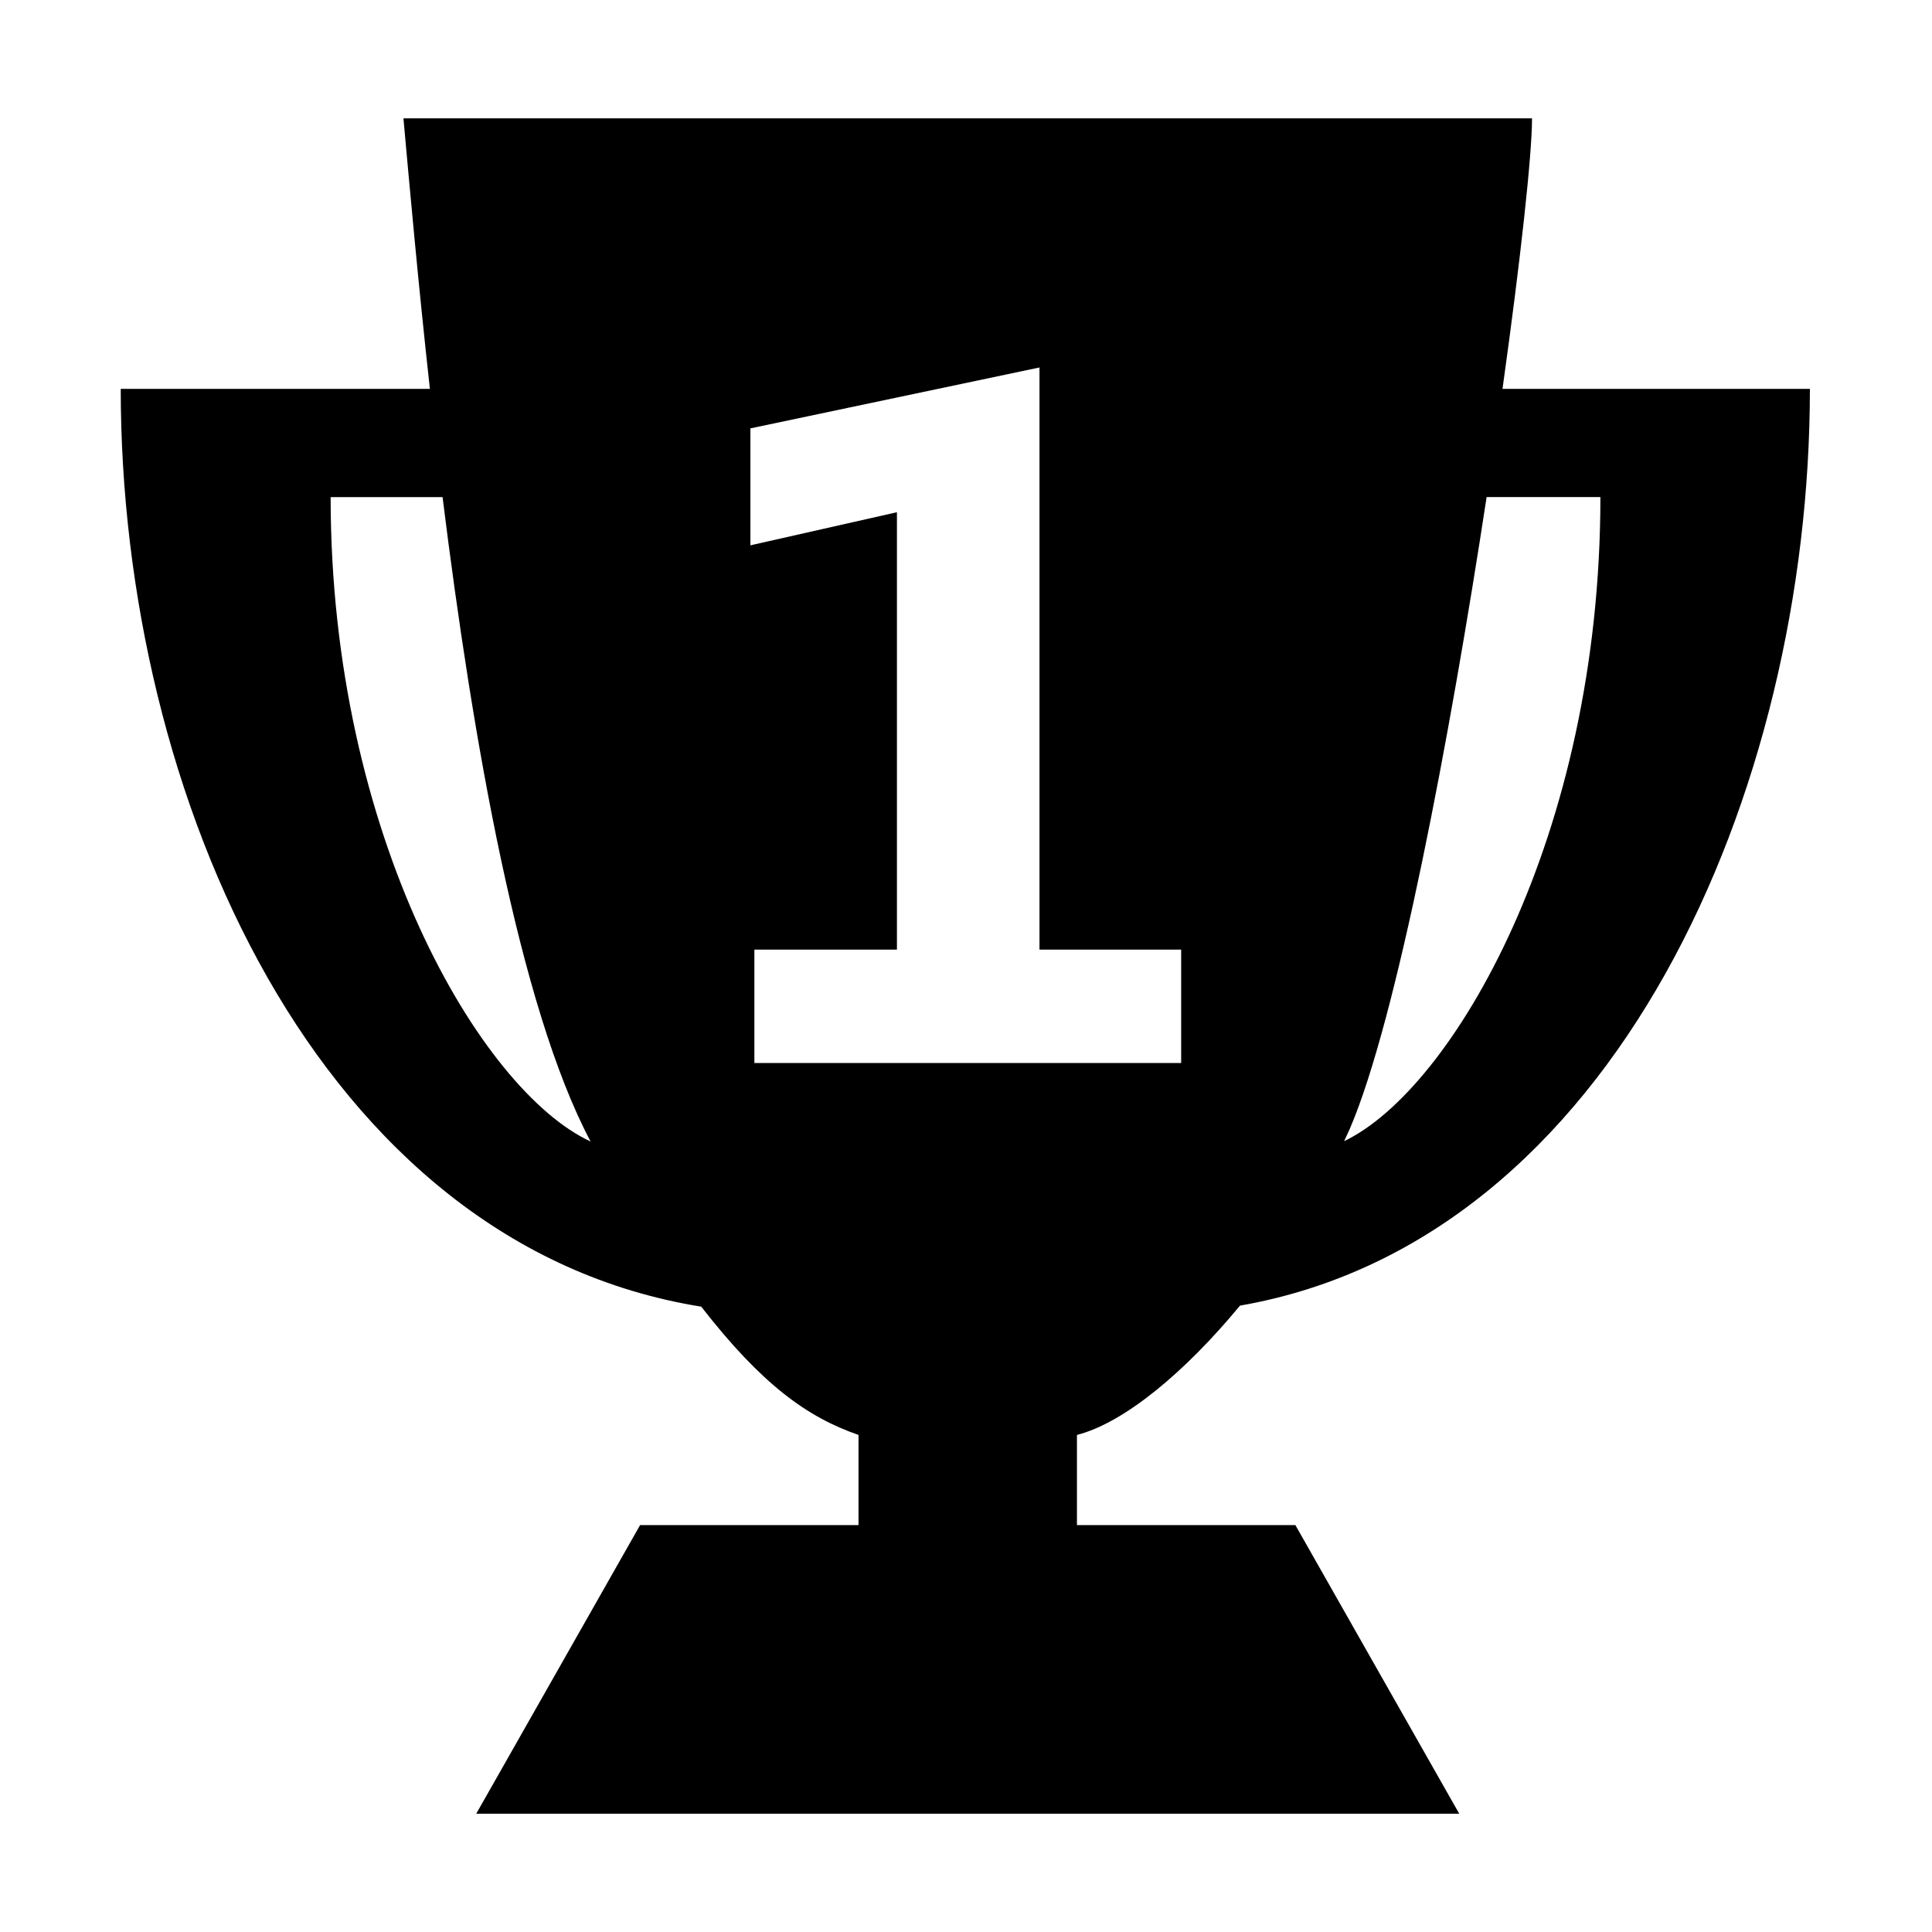 <?xml version="1.0" standalone="no"?><!DOCTYPE svg PUBLIC "-//W3C//DTD SVG 1.1//EN" "http://www.w3.org/Graphics/SVG/1.1/DTD/svg11.dtd"><svg t="1585817237749" class="icon" viewBox="0 0 1024 1024" version="1.1" xmlns="http://www.w3.org/2000/svg" p-id="14225" xmlns:xlink="http://www.w3.org/1999/xlink" width="200" height="200"><defs><style type="text/css"></style></defs><path d="M657.213 692.011c198.528-34.618 302.066-272.621 302.066-485.914-63.067 0-134.414 0-162.918 0 9.62-68.769 15.646-124.139 15.646-143.373-91.65 0-506.526 0-598.174 0 3.318 36.777 7.833 87.304 14.016 143.373-28.797 0-99.964 0-163.857 0 0 216.193 104.931 453.824 307.677 486.46 32.152 41.288 56.08 58.536 83.364 67.988 0 19.12 0 47.786 0 47.786L339.263 808.332l-86.838 152.96 520.991 0L686.579 808.333 570.805 808.333l0-47.786C595.833 754.15 628.084 727.289 657.213 692.011zM715.531 598.04c24.752-57.706 52.938-207.107 72.409-334.572 12.798 0 32.918 0 60.302 0 0 179.8-78.459 313.975-135.834 341.377C713.451 602.568 714.55 600.294 715.531 598.04zM175.244 263.469c26.479 0 46.304 0 59.318 0 15.94 128.166 40.496 269.924 78.457 341.552C254.878 578.178 175.244 443.268 175.244 263.469zM399.838 563.422 399.838 503.306l75.556 0L475.394 271.492l-77.661 17.545 0-61.989 153.217-32.28L550.95 503.306l75.088 0 0 60.117L399.838 563.423z" p-id="14226"></path></svg>